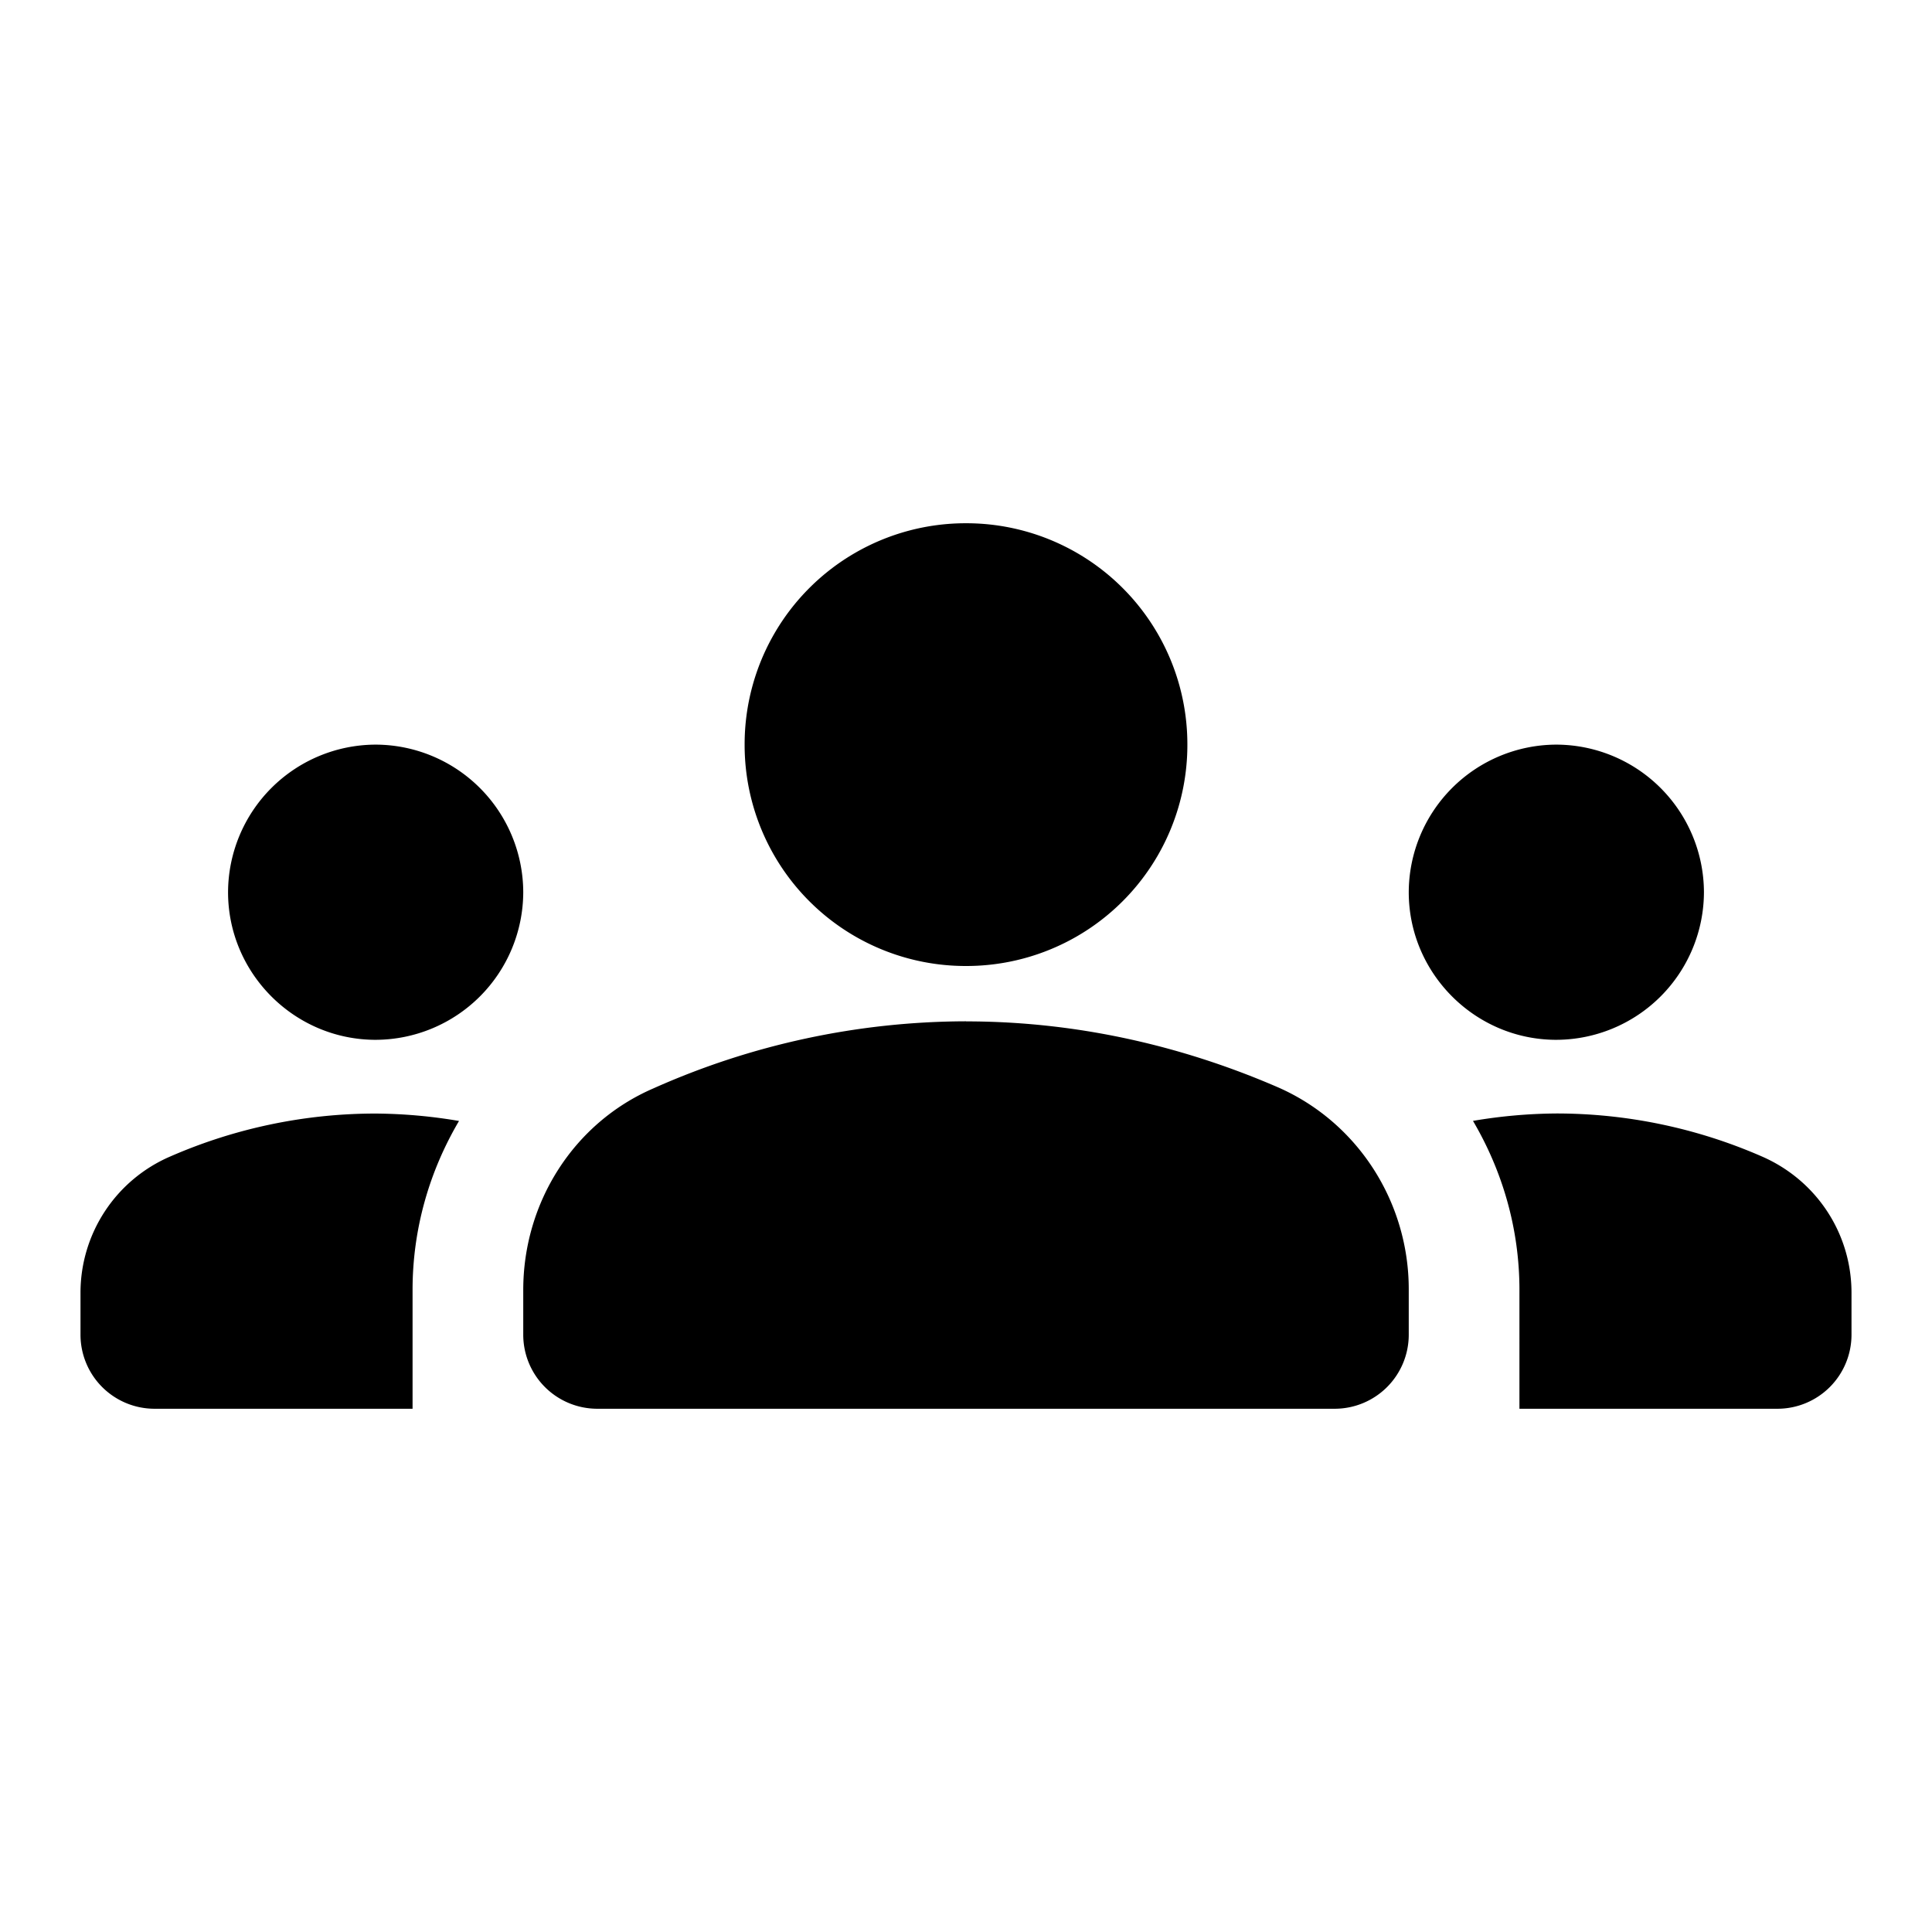 <svg xmlns="http://www.w3.org/2000/svg" width="24" height="24"><g clip-path="url(#a)"><path d="M12 12.688c1.494 0 2.814.357 3.887.824.99.44 1.613 1.43 1.613 2.503v.568a.92.92 0 0 1-.917.917H7.417a.92.92 0 0 1-.917-.917v-.559c0-1.082.623-2.072 1.613-2.502A9.57 9.57 0 0 1 12 12.687Zm-7.333.229A1.839 1.839 0 0 0 6.5 11.083 1.839 1.839 0 0 0 4.667 9.25a1.839 1.839 0 0 0-1.834 1.833c0 1.009.825 1.834 1.834 1.834Zm1.035 1.008a6.4 6.4 0 0 0-1.035-.092 6.37 6.37 0 0 0-2.549.532A1.843 1.843 0 0 0 1 16.061v.522a.92.92 0 0 0 .917.917h3.208v-1.476c0-.76.21-1.476.577-2.099Zm13.631-1.008a1.839 1.839 0 0 0 1.834-1.834 1.839 1.839 0 0 0-1.834-1.833 1.839 1.839 0 0 0-1.833 1.833c0 1.009.825 1.834 1.833 1.834ZM23 16.06c0-.743-.44-1.403-1.118-1.696a6.371 6.371 0 0 0-2.549-.532 6.4 6.4 0 0 0-1.035.092c.366.623.577 1.338.577 2.1V17.5h3.208a.92.92 0 0 0 .917-.917v-.522ZM12 6.5a2.746 2.746 0 0 1 2.75 2.75A2.746 2.746 0 0 1 12 12a2.746 2.746 0 0 1-2.75-2.75A2.746 2.746 0 0 1 12 6.5Z"/></g><defs><clipPath id="a"><path d="M0 0h24v24H0z"/></clipPath></defs></svg>